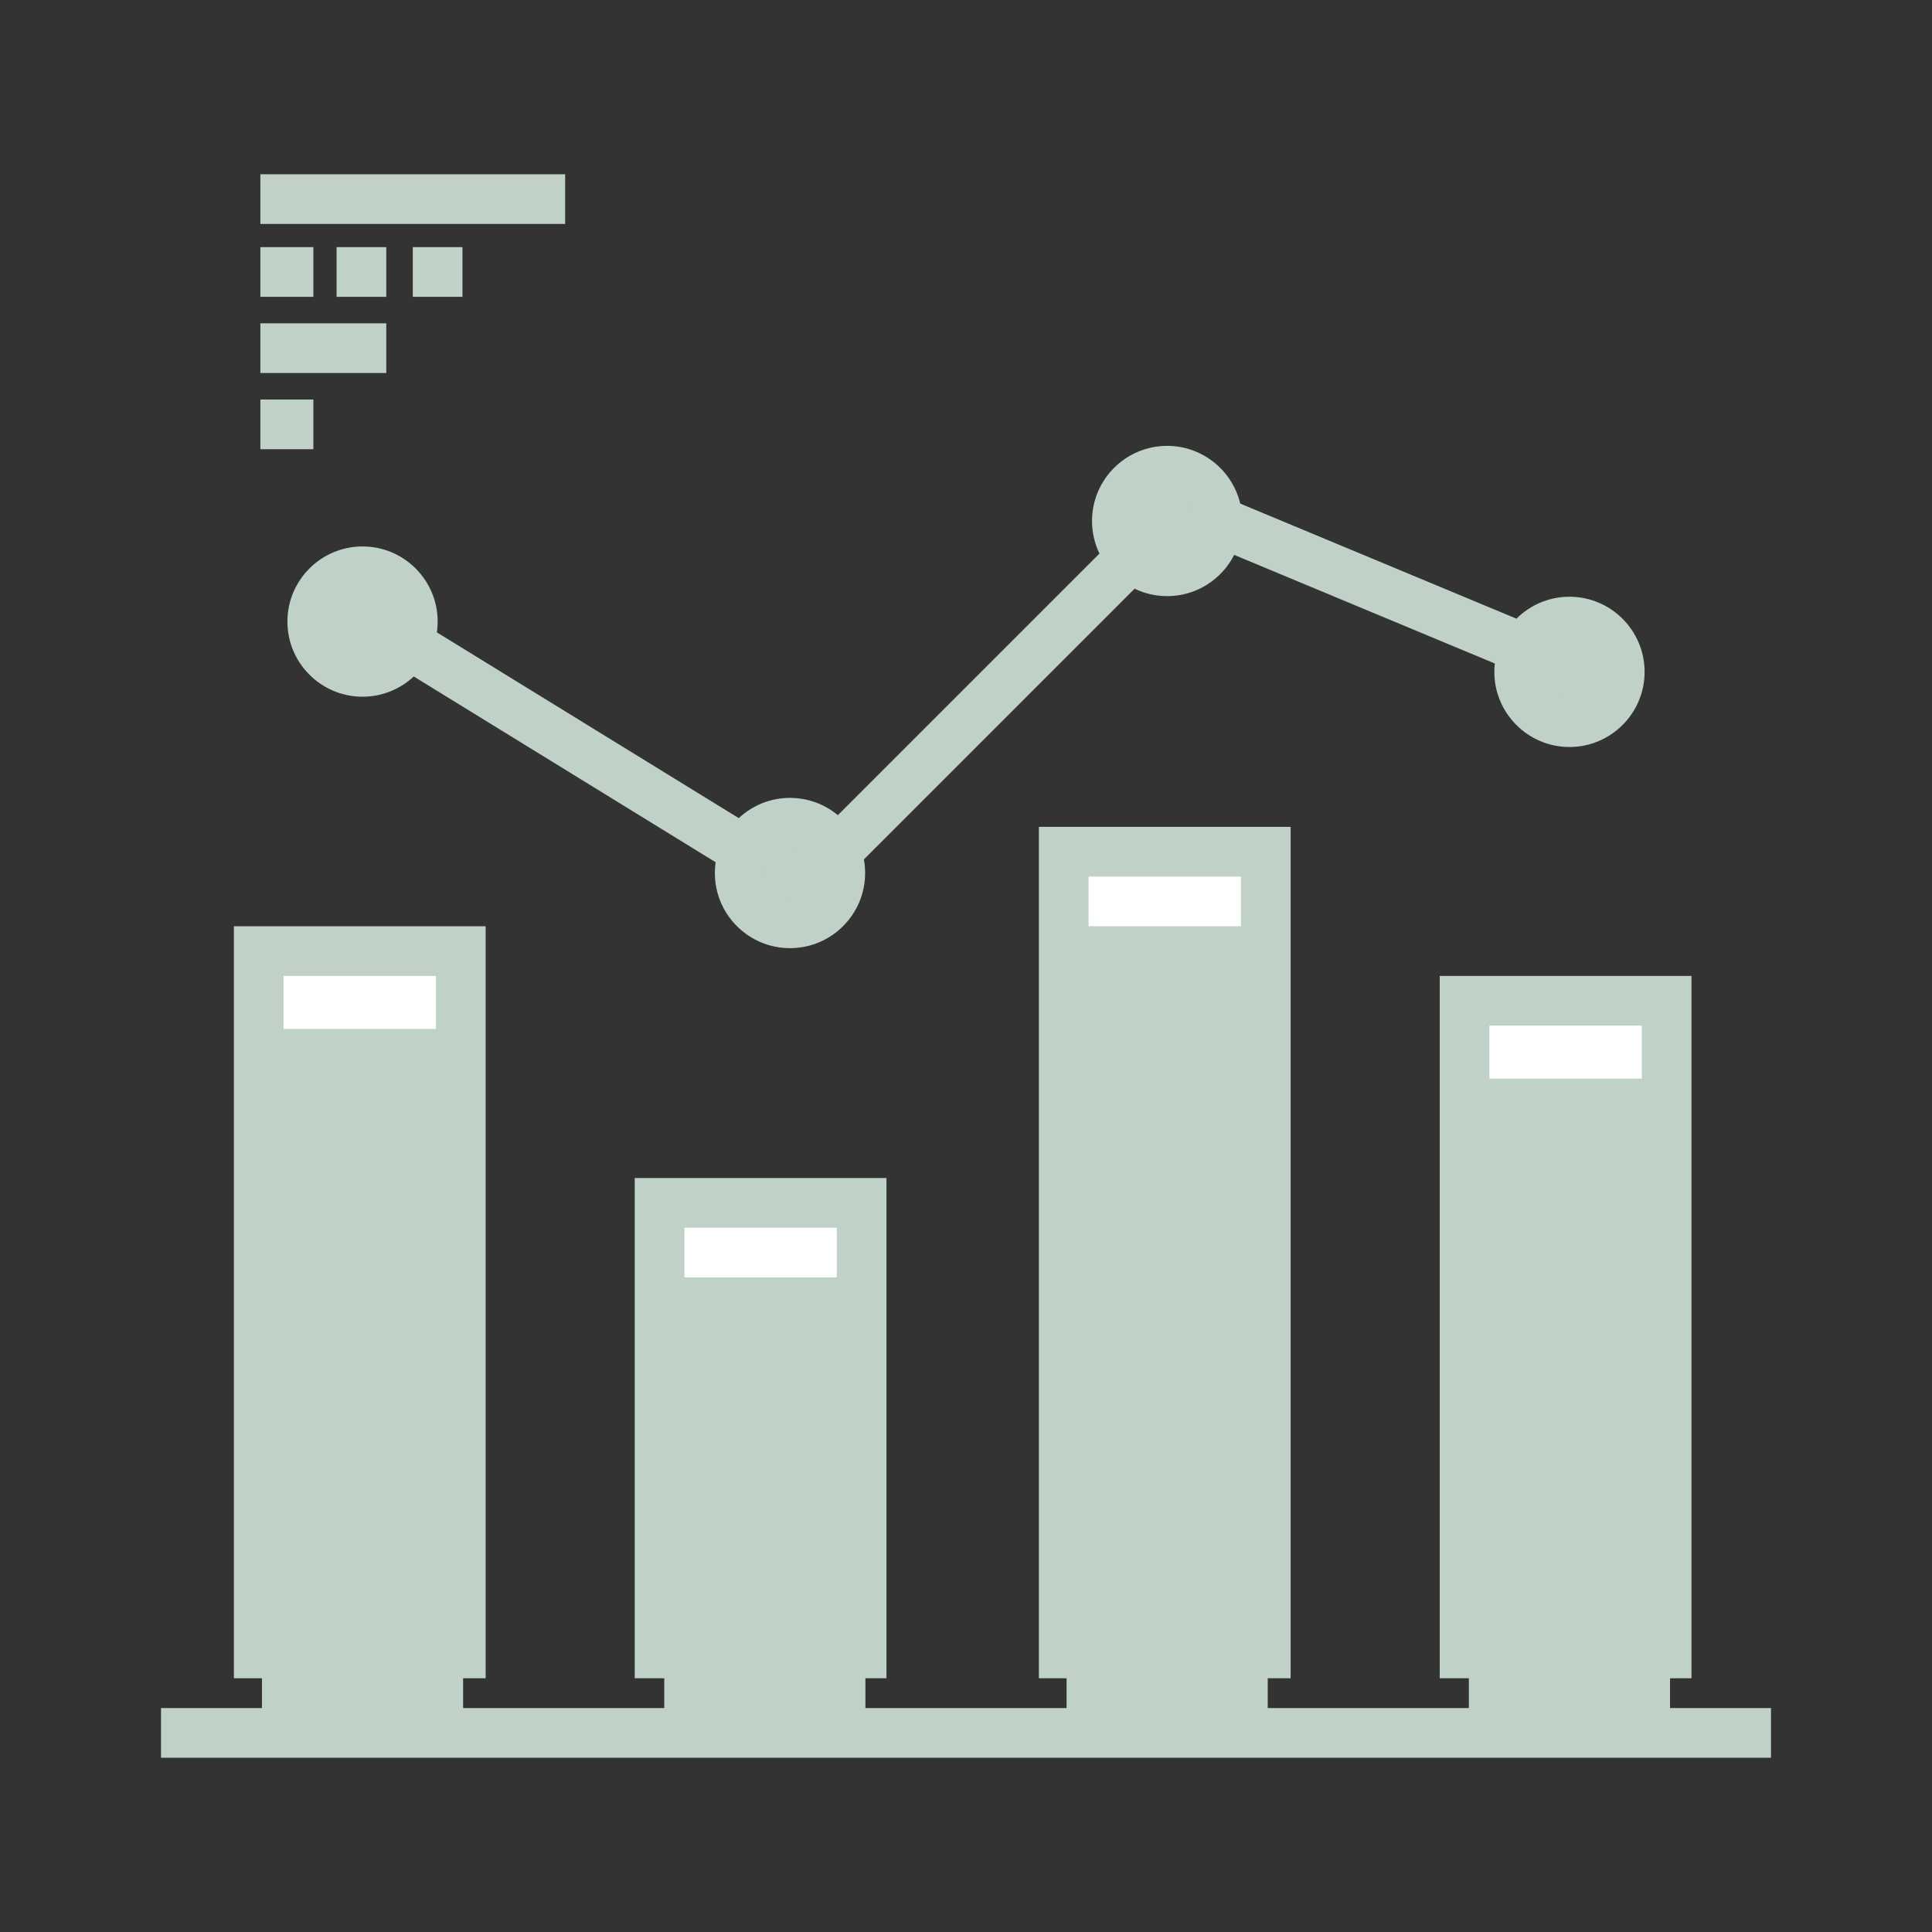 <svg version="1.1" id="Layer_1" xmlns="http://www.w3.org/2000/svg" xmlns:xlink="http://www.w3.org/1999/xlink" viewBox="-51.2 -51.2 614.40 614.40" xml:space="preserve" width="34px" height="34px" fill="#C0D1C7" transform="rotate(0)matrix(1, 0, 0, 1, 0, 0)"><rect x="-51.2" y="-51.2" width="614.40" height="614.40" fill="#333333" stroke="none"/><g id="SVGRepo_bgCarrier" stroke-width="0" transform="translate(256,256), scale(0)"><rect x="-51.2" y="-51.2" width="614.40" height="614.40" rx="307.2" fill="#7ed0ec" strokewidth="0"></rect></g><g id="SVGRepo_tracerCarrier" stroke-linecap="round" stroke-linejoin="round" stroke="#CCCCCC" stroke-width="1.024"></g><g id="SVGRepo_iconCarrier"> <g> <circle style="fill:#C0D1C7;" cx="64.091" cy="146.468" r="15.992"></circle> <circle style="fill:#C0D1C7;" cx="200.028" cy="226.428" r="15.992"></circle> <circle style="fill:#C0D1C7;" cx="319.968" cy="114.484" r="15.992"></circle> <circle style="fill:#C0D1C7;" cx="447.905" cy="162.46" r="15.992"></circle> </g> <g> <rect x="287.984" y="330.387" style="fill:#C0D1C7;" width="63.969" height="167.917"></rect> <rect x="415.921" y="410.348" style="fill:#C0D1C7;" width="63.969" height="87.957"></rect> <rect x="32.105" y="330.387" style="fill:#C0D1C7;" width="63.969" height="167.917"></rect> <rect x="160.047" y="394.356" style="fill:#C0D1C7;" width="63.969" height="103.949"></rect> </g> <rect x="415.921" y="298.403" style="fill:#C0D1C7;" width="63.969" height="111.945"></rect> <rect x="415.921" y="266.409" style="fill:#FFFFFF;" width="63.969" height="31.985"></rect> <rect x="287.984" y="250.427" style="fill:#C0D1C7;" width="63.969" height="79.963"></rect> <g> <rect x="287.984" y="218.432" style="fill:#FFFFFF;" width="63.969" height="31.985"></rect> <rect x="160.047" y="330.387" style="fill:#FFFFFF;" width="63.969" height="31.985"></rect> </g> <g> <rect x="160.047" y="362.372" style="fill:#C0D1C7;" width="63.969" height="31.985"></rect> <rect x="32.105" y="282.411" style="fill:#C0D1C7;" width="63.969" height="47.977"></rect> </g> <rect x="32.105" y="250.427" style="fill:#FFFFFF;" width="63.969" height="31.985"></rect> <rect y="491.984" width="512" height="15.802"></rect> <path d="M447.909,138.57c-6.573,0-12.533,2.669-16.858,6.977l-87.844-36.602c-2.506-10.512-11.971-18.354-23.239-18.354 c-13.175,0-23.893,10.718-23.893,23.894c0,3.708,0.849,7.222,2.363,10.357l-83.189,83.188c-4.137-3.428-9.444-5.492-15.224-5.492 c-6.291,0-12.019,2.448-16.29,6.437l-95.999-59.077c0.161-1.12,0.25-2.264,0.25-3.428c0-13.175-10.718-23.893-23.894-23.893 c-13.175,0-23.893,10.718-23.893,23.893c0,13.175,10.718,23.893,23.893,23.893c6.291,0,12.019-2.448,16.29-6.437l96.001,59.078 c-0.161,1.12-0.25,2.264-0.25,3.428c0,13.175,10.718,23.893,23.893,23.893c13.175,0,23.894-10.718,23.894-23.893 c0-1.477-0.141-2.92-0.399-4.325l86.093-86.092c3.135,1.514,6.649,2.363,10.357,2.363c9.299,0,17.368-5.343,21.315-13.116 l82.883,34.535c-0.098,0.875-0.153,1.764-0.153,2.665c0,13.175,10.718,23.894,23.894,23.894c13.175,0,23.893-10.718,23.893-23.894 C471.803,149.288,461.084,138.57,447.909,138.57z M64.091,154.562c-4.462,0-8.091-3.629-8.091-8.091s3.629-8.091,8.091-8.091 s8.092,3.629,8.092,8.091S68.552,154.562,64.091,154.562z M200.027,234.524c-4.462,0-8.091-3.629-8.091-8.091 c0-4.462,3.629-8.092,8.091-8.092c4.462,0,8.092,3.629,8.092,8.092C208.117,230.894,204.488,234.524,200.027,234.524z M319.969,122.578c-4.462,0-8.091-3.629-8.091-8.091c0-4.462,3.629-8.092,8.091-8.092s8.092,3.629,8.092,8.092 C328.061,118.947,324.432,122.578,319.969,122.578z M447.909,170.555c-4.462,0-8.092-3.629-8.092-8.092 c0-4.462,3.629-8.091,8.092-8.091c4.462,0,8.091,3.629,8.091,8.091C456,166.925,452.371,170.555,447.909,170.555z"></path> <rect x="31.605" y="4.214" style="fill:#C0D1C7;" width="96.922" height="15.802"></rect> <rect x="31.605" y="27.391" width="16.856" height="15.802"></rect> <rect x="55.835" y="27.391" style="fill:#C0D1C7;" width="15.802" height="15.802"></rect> <rect x="80.066" y="27.391" width="15.802" height="15.802"></rect> <rect x="31.605" y="51.621" style="fill:#C0D1C7;" width="40.033" height="15.802"></rect> <rect x="31.605" y="75.852" style="fill:#C0D1C7;" width="16.856" height="15.802"></rect> <path d="M23.177,482.502h15.802V339.226H87.44v143.276h15.802V243.358H23.177V482.502z M38.979,323.424v-31.605H87.44v31.605H38.979 z M87.44,259.16v16.856H38.979V259.16H87.44z"></path> <path d="M150.65,323.424v159.078h15.802V403.49h48.461v79.012h15.802V323.424H150.65z M214.914,339.226v15.802h-48.461v-15.802 H214.914z M166.453,387.687v-16.856h48.461v16.856H166.453z"></path> <path d="M279.177,482.502h15.802V339.226h48.461v143.276h15.802V211.753h-80.066V482.502z M294.979,323.424V259.16h48.461v64.263 H294.979z M343.44,227.556v15.802h-48.461v-15.802H343.44z"></path> <path d="M406.65,259.16v223.342h15.802v-63.21h48.461v63.21h15.802V259.16H406.65z M470.914,274.963v16.856h-48.461v-16.856H470.914 z M422.453,403.49v-95.868h48.461v95.868H422.453z"></path> </g></svg>
